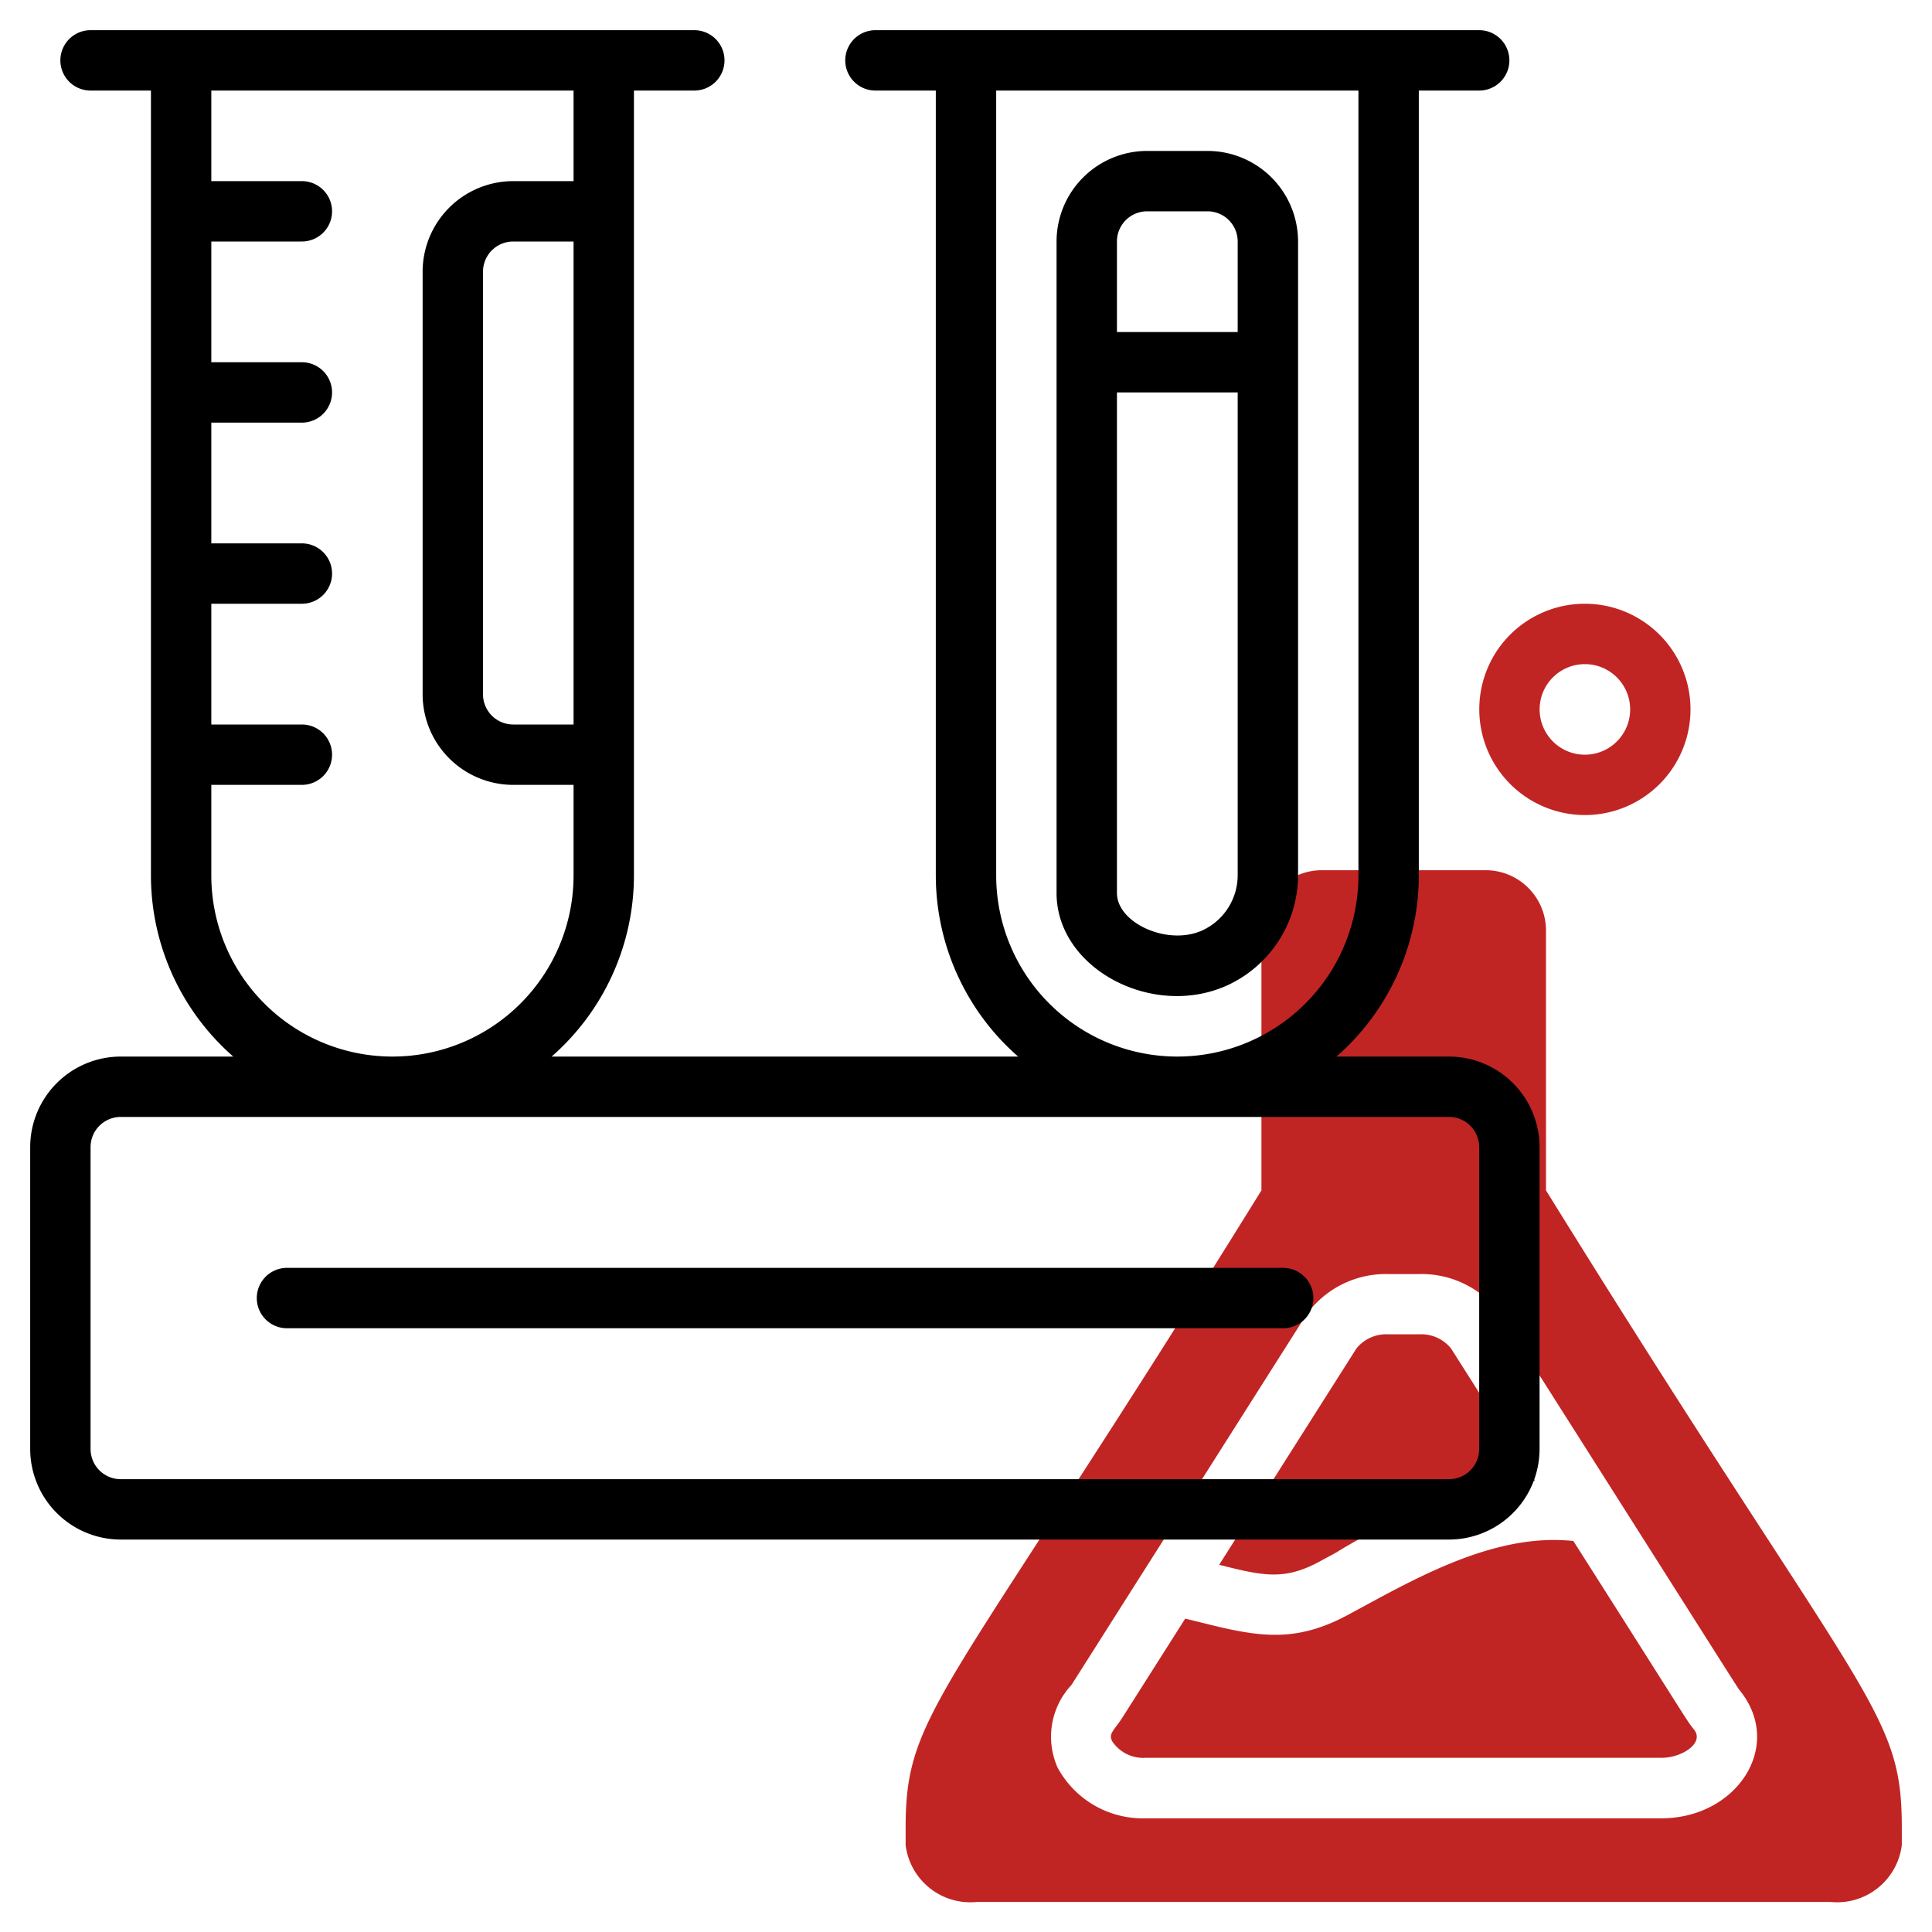 <svg xmlns="http://www.w3.org/2000/svg" width="48" height="48" viewBox="0 0 48 48"><g><g><g/><g><g><path fill="#c02524" d="M32.754 38.812l.438-.237a12.711 12.711 0 0 1 4.943-1.789l-2.083-3.282a.95.95 0 0 0-.793-.353h-.767a.95.95 0 0 0-.793.353l-3.409 5.373c1.058.266 1.598.397 2.464-.065z"/></g><g><path fill="#c02524" d="M39.09 38.286c-1.834-.199-3.685.797-5.179 1.607l-.446.241c-1.292.689-2.204.533-3.562.192l-.457-.112-1.555 2.45c-.218.34-.356.401-.26.596a.927.927 0 0 0 .841.412h12.815c.493 0 1.065-.363.803-.699-.203-.253.004.035-3-4.687z"/></g><g><path fill="#c02524" d="M38.41 29.575c7.922 12.786 8.84 12.873 8.84 15.833v.432a1.62 1.62 0 0 1-1.768 1.414H24.268A1.62 1.62 0 0 1 22.5 45.84v-.432c0-2.93.973-3.136 8.84-15.833V23.12a1.5 1.5 0 0 1 1.5-1.5h4.07a1.5 1.5 0 0 1 1.5 1.5zm2.872 15.6c1.849 0 3.042-1.772 1.964-3.15-.095-.117.277.45-5.928-9.322a2.425 2.425 0 0 0-2.06-1.049h-.767a2.426 2.426 0 0 0-2.06 1.048l-5.811 9.161a1.883 1.883 0 0 0-.342 2.057 2.404 2.404 0 0 0 2.19 1.255z"/></g><g><path fill="#c02524" d="M39.375 20.25a2.628 2.628 0 0 1-2.183-4.083 2.625 2.625 0 1 1 2.183 4.083zm-.795-3.42a1.126 1.126 0 0 0 .364 1.834 1.125 1.125 0 1 0-.364-1.834z"/></g></g><g><path d="M36 26.25a2.253 2.253 0 0 1 2.25 2.25V36A2.253 2.253 0 0 1 36 38.25H3A2.253 2.253 0 0 1 .75 36v-7.5A2.253 2.253 0 0 1 3 26.25h2.795a5.982 5.982 0 0 1-2.045-4.5V2.25h-1.5a.75.75 0 0 1 0-1.5h15a.75.75 0 1 1 0 1.5h-1.5v19.5a5.983 5.983 0 0 1-2.045 4.5h11.59a5.983 5.983 0 0 1-2.045-4.5V2.25h-1.5a.75.75 0 1 1 0-1.5h15a.75.75 0 1 1 0 1.5h-1.5v19.5a5.983 5.983 0 0 1-2.045 4.5zm-11.25-4.5a4.5 4.5 0 1 0 9 0V2.25h-9zM14.25 6h-1.5a.751.751 0 0 0-.75.75v10.5a.751.751 0 0 0 .75.75h1.5zm-9 15.75a4.5 4.5 0 1 0 9 0V19.5h-1.5a2.253 2.253 0 0 1-2.25-2.25V6.75a2.253 2.253 0 0 1 2.25-2.25h1.5V2.25h-9V4.5H7.5a.75.75 0 0 1 0 1.5H5.25v3H7.5a.75.75 0 0 1 0 1.5H5.25v3H7.5a.75.75 0 1 1 0 1.5H5.25v3H7.5a.75.75 0 1 1 0 1.5H5.25zm31.5 6.75a.75.75 0 0 0-.75-.75H3a.75.75 0 0 0-.75.75V36a.75.75 0 0 0 .75.75h33a.75.75 0 0 0 .75-.75z"/></g><g><path d="M31.88 31.5H7.13a.75.75 0 0 0 0 1.5h24.75a.75.75 0 1 0 0-1.5z"/></g><g><path d="M30 3.75A2.252 2.252 0 0 1 32.25 6v15.75a3.017 3.017 0 0 1-1.716 2.711c-1.85.879-4.284-.376-4.284-2.274V6a2.252 2.252 0 0 1 2.25-2.25zm-2.25 4.5h3V6a.75.75 0 0 0-.75-.75h-1.5a.75.75 0 0 0-.75.75zm2.765 14.302a1.51 1.51 0 0 0 .235-.802v-12h-3v12.437c0 .75 1.279 1.328 2.14.92a1.51 1.51 0 0 0 .625-.555z"/></g></g></g></svg>